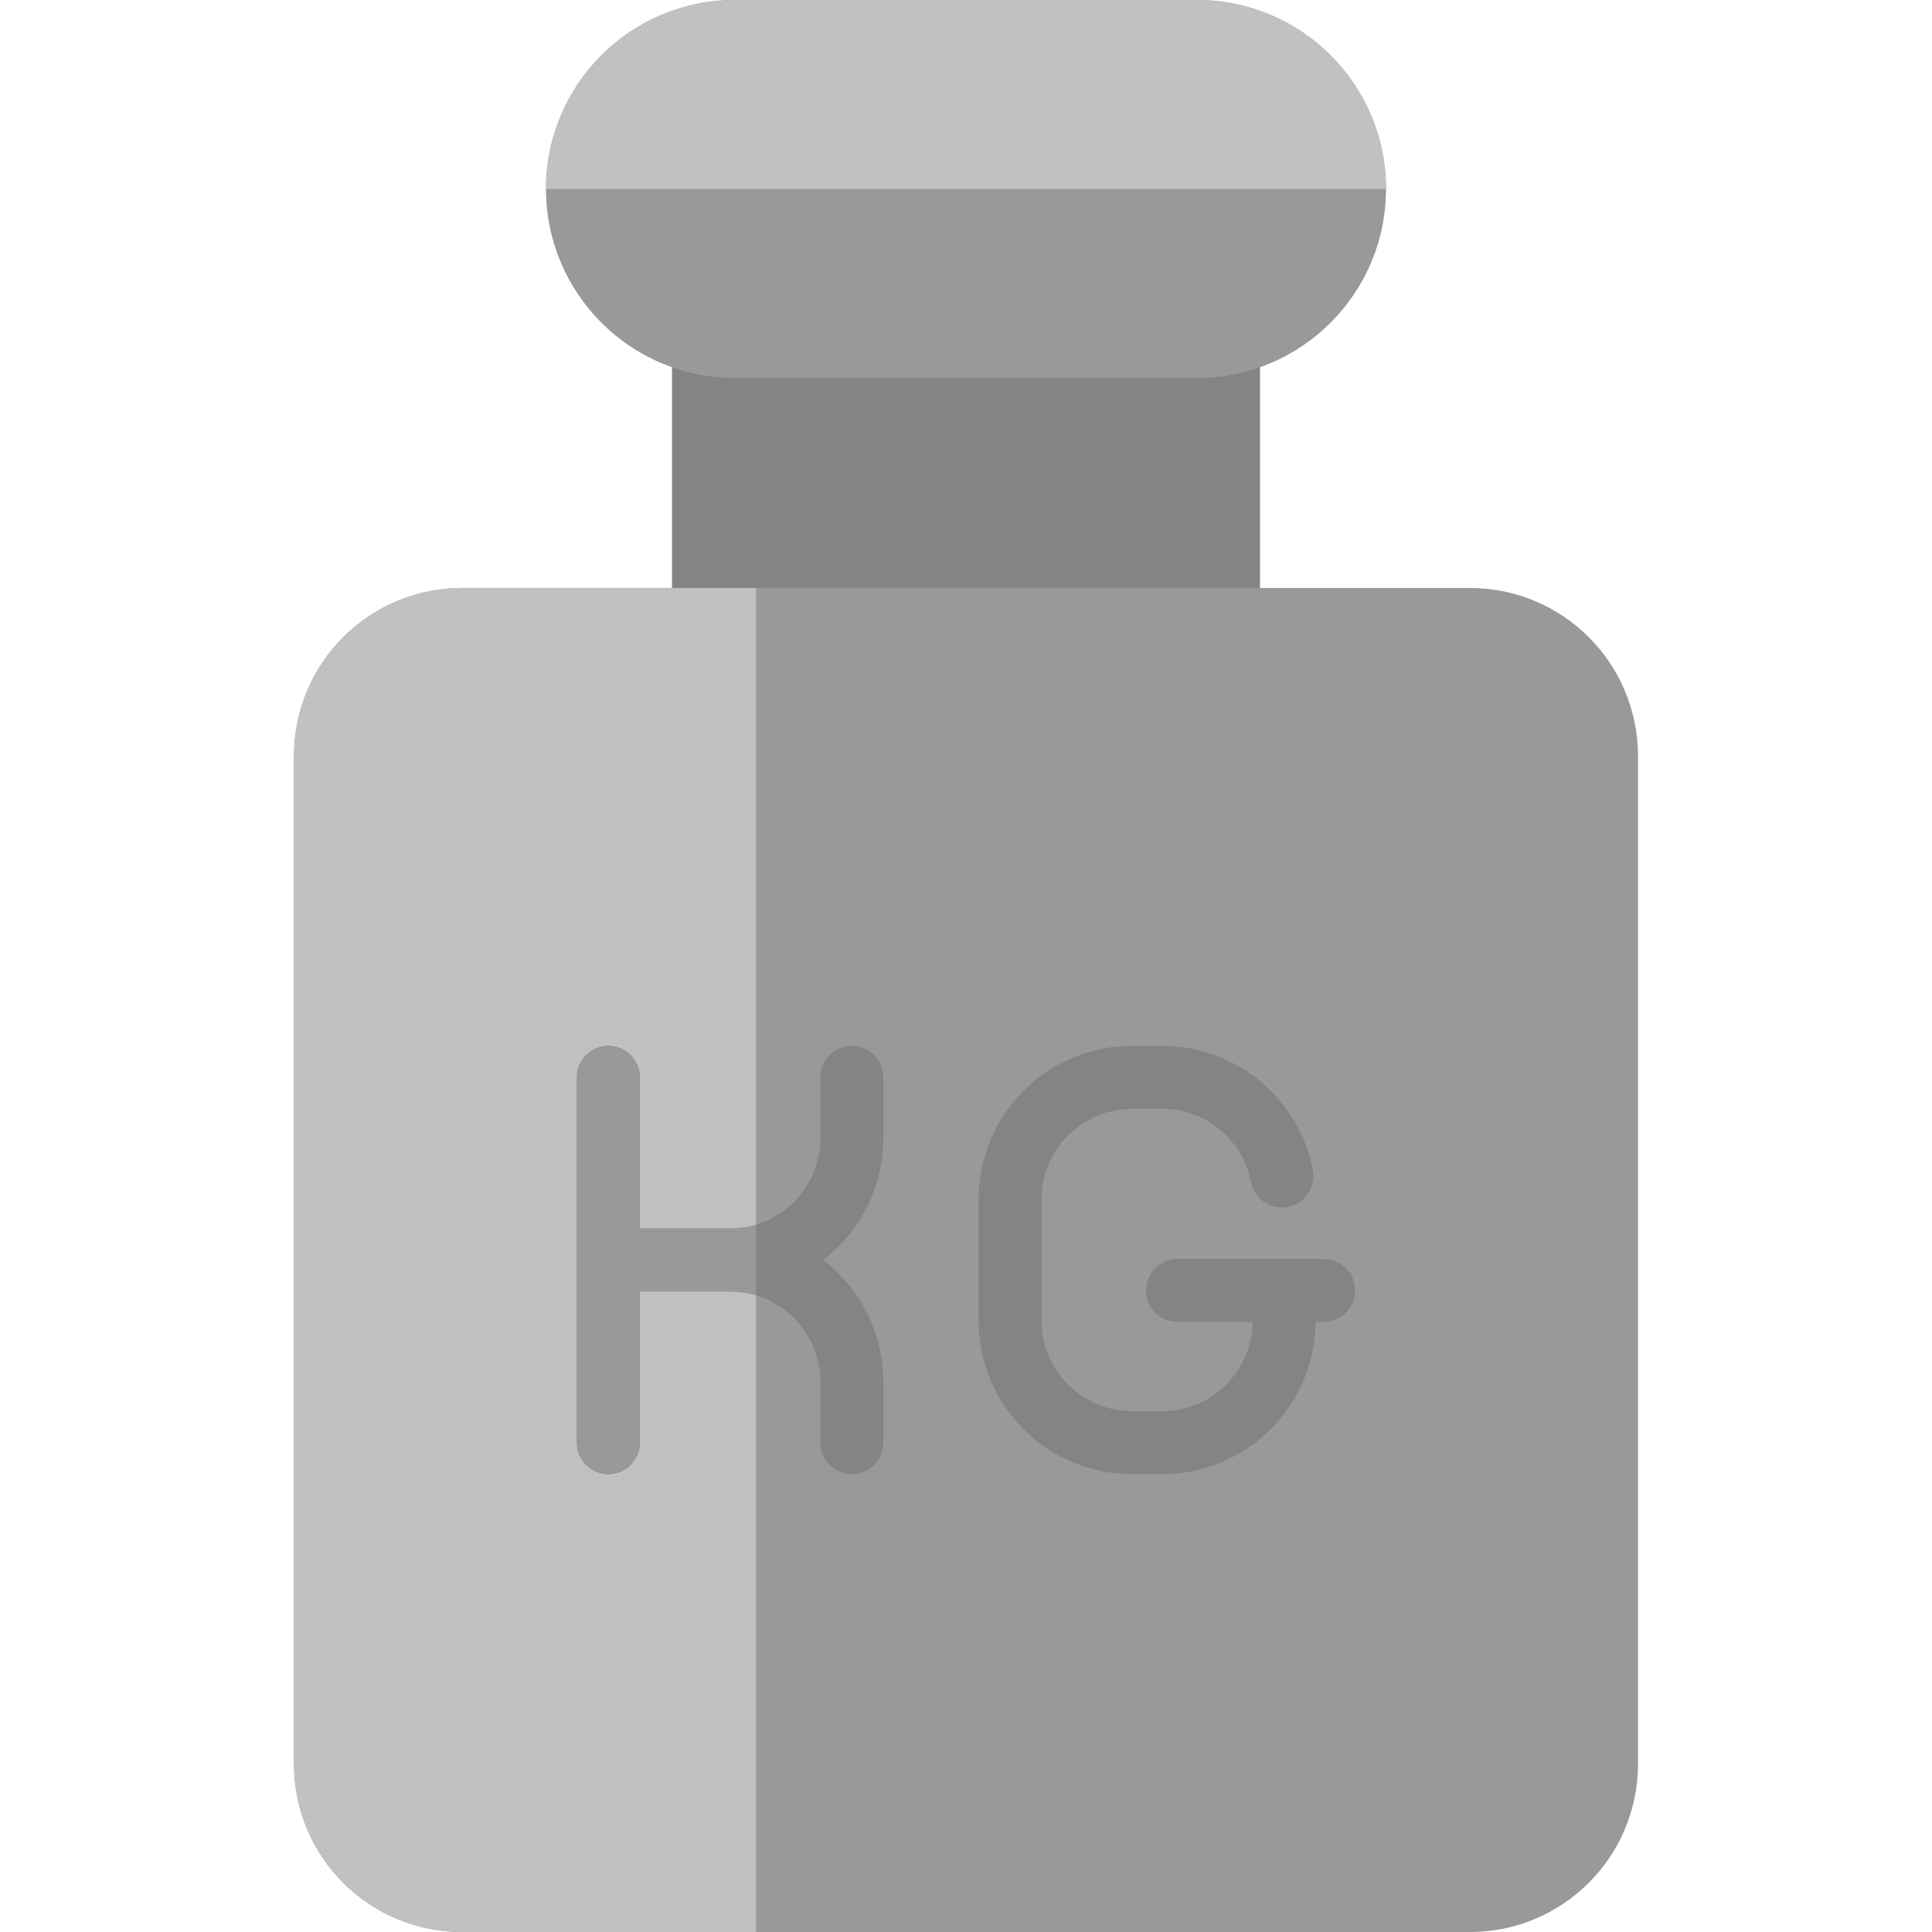 <?xml version="1.0" encoding="iso-8859-1"?>
<!-- Generator: Adobe Illustrator 19.0.0, SVG Export Plug-In . SVG Version: 6.00 Build 0)  -->
<svg version="1.1" id="Layer_1" xmlns="http://www.w3.org/2000/svg" xmlns:xlink="http://www.w3.org/1999/xlink" x="0px" y="0px"
	 viewBox="0 0 512 512" style="enable-background:new 0 0 512 512;" xml:space="preserve">
<path style="fill:#848484;" d="M333.913,178.087H178.087V77.913h155.826V178.087z"/>
<path style="fill:#999999;" d="M434.087,200.348v267.13c0,24.588-19.934,44.522-44.522,44.522h-267.13
	c-24.588,0-44.522-19.933-44.522-44.522v-267.13c0-24.588,19.933-44.522,44.522-44.522h267.13
	C414.153,155.826,434.087,175.76,434.087,200.348z"/>
<path style="fill:#C1C1C1;" d="M200.348,512h-77.913c-24.588,0-44.522-19.933-44.522-44.522v-267.13
	c0-24.588,19.933-44.522,44.522-44.522h77.913V512z"/>
<path style="fill:#848484;" d="M234.104,285.511v16.135c0,13.142-6.279,24.84-15.989,32.268c9.71,7.428,15.989,19.127,15.989,32.268
	v16.135c0,4.61-3.738,8.348-8.348,8.348c-4.61,0-8.348-3.738-8.348-8.348v-16.135c0-13.19-10.731-23.92-23.92-23.92h-23.92v40.054
	c0,4.61-3.738,8.348-8.348,8.348c-4.61,0-8.348-3.738-8.348-8.348v-96.805c0-4.61,3.738-8.348,8.348-8.348
	c4.61,0,8.348,3.738,8.348,8.348v40.054h23.92c13.19,0,23.92-10.731,23.92-23.92V285.51c0-4.61,3.738-8.348,8.348-8.348
	C230.367,277.162,234.104,280.901,234.104,285.511z M350.78,333.633h-38.722c-4.61,0-8.348,3.738-8.348,8.348
	s3.738,8.348,8.348,8.348h19.872c-0.152,13.059-10.811,23.64-23.906,23.64h-8.067c-13.19,0-23.92-10.731-23.92-23.92v-32.268
	c0-13.19,10.731-23.92,23.92-23.92h8.067c11.453,0,21.333,8.146,23.49,19.369c0.87,4.528,5.244,7.49,9.774,6.623
	c4.527-0.87,7.492-5.246,6.622-9.774c-3.666-19.072-20.44-32.914-39.885-32.914h-8.067c-22.396,0-40.616,18.221-40.616,40.616
	v32.268c0,22.396,18.221,40.616,40.616,40.616h8.067c22.302,0,40.457-18.069,40.608-40.336h2.147c4.61,0,8.348-3.738,8.348-8.348
	C359.128,337.37,355.39,333.633,350.78,333.633z"/>
<g>
	<path style="fill:#999999;" d="M200.348,343.275c-2.175-0.652-4.476-1.014-6.86-1.014h-23.92v40.054
		c0,4.61-3.738,8.348-8.348,8.348c-4.61,0-8.348-3.738-8.348-8.348V285.51c0-4.61,3.738-8.348,8.348-8.348
		c4.61,0,8.348,3.738,8.348,8.348v40.055h23.92c2.385,0,4.685-0.362,6.86-1.014V343.275z"/>
	<path style="fill:#999999;" d="M317.217,100.174H194.783c-27.662,0-50.087-22.424-50.087-50.087l0,0
		C144.696,22.424,167.12,0,194.783,0h122.435c27.662,0,50.087,22.424,50.087,50.087l0,0
		C367.304,77.749,344.88,100.174,317.217,100.174z"/>
</g>
<path style="fill:#C1C1C1;" d="M367.304,50.087L367.304,50.087H144.696l0,0C144.696,22.424,167.12,0,194.783,0h122.435
	C344.88,0,367.304,22.424,367.304,50.087z"/>
<g>
</g>
<g>
</g>
<g>
</g>
<g>
</g>
<g>
</g>
<g>
</g>
<g>
</g>
<g>
</g>
<g>
</g>
<g>
</g>
<g>
</g>
<g>
</g>
<g>
</g>
<g>
</g>
<g>
</g>
</svg>
